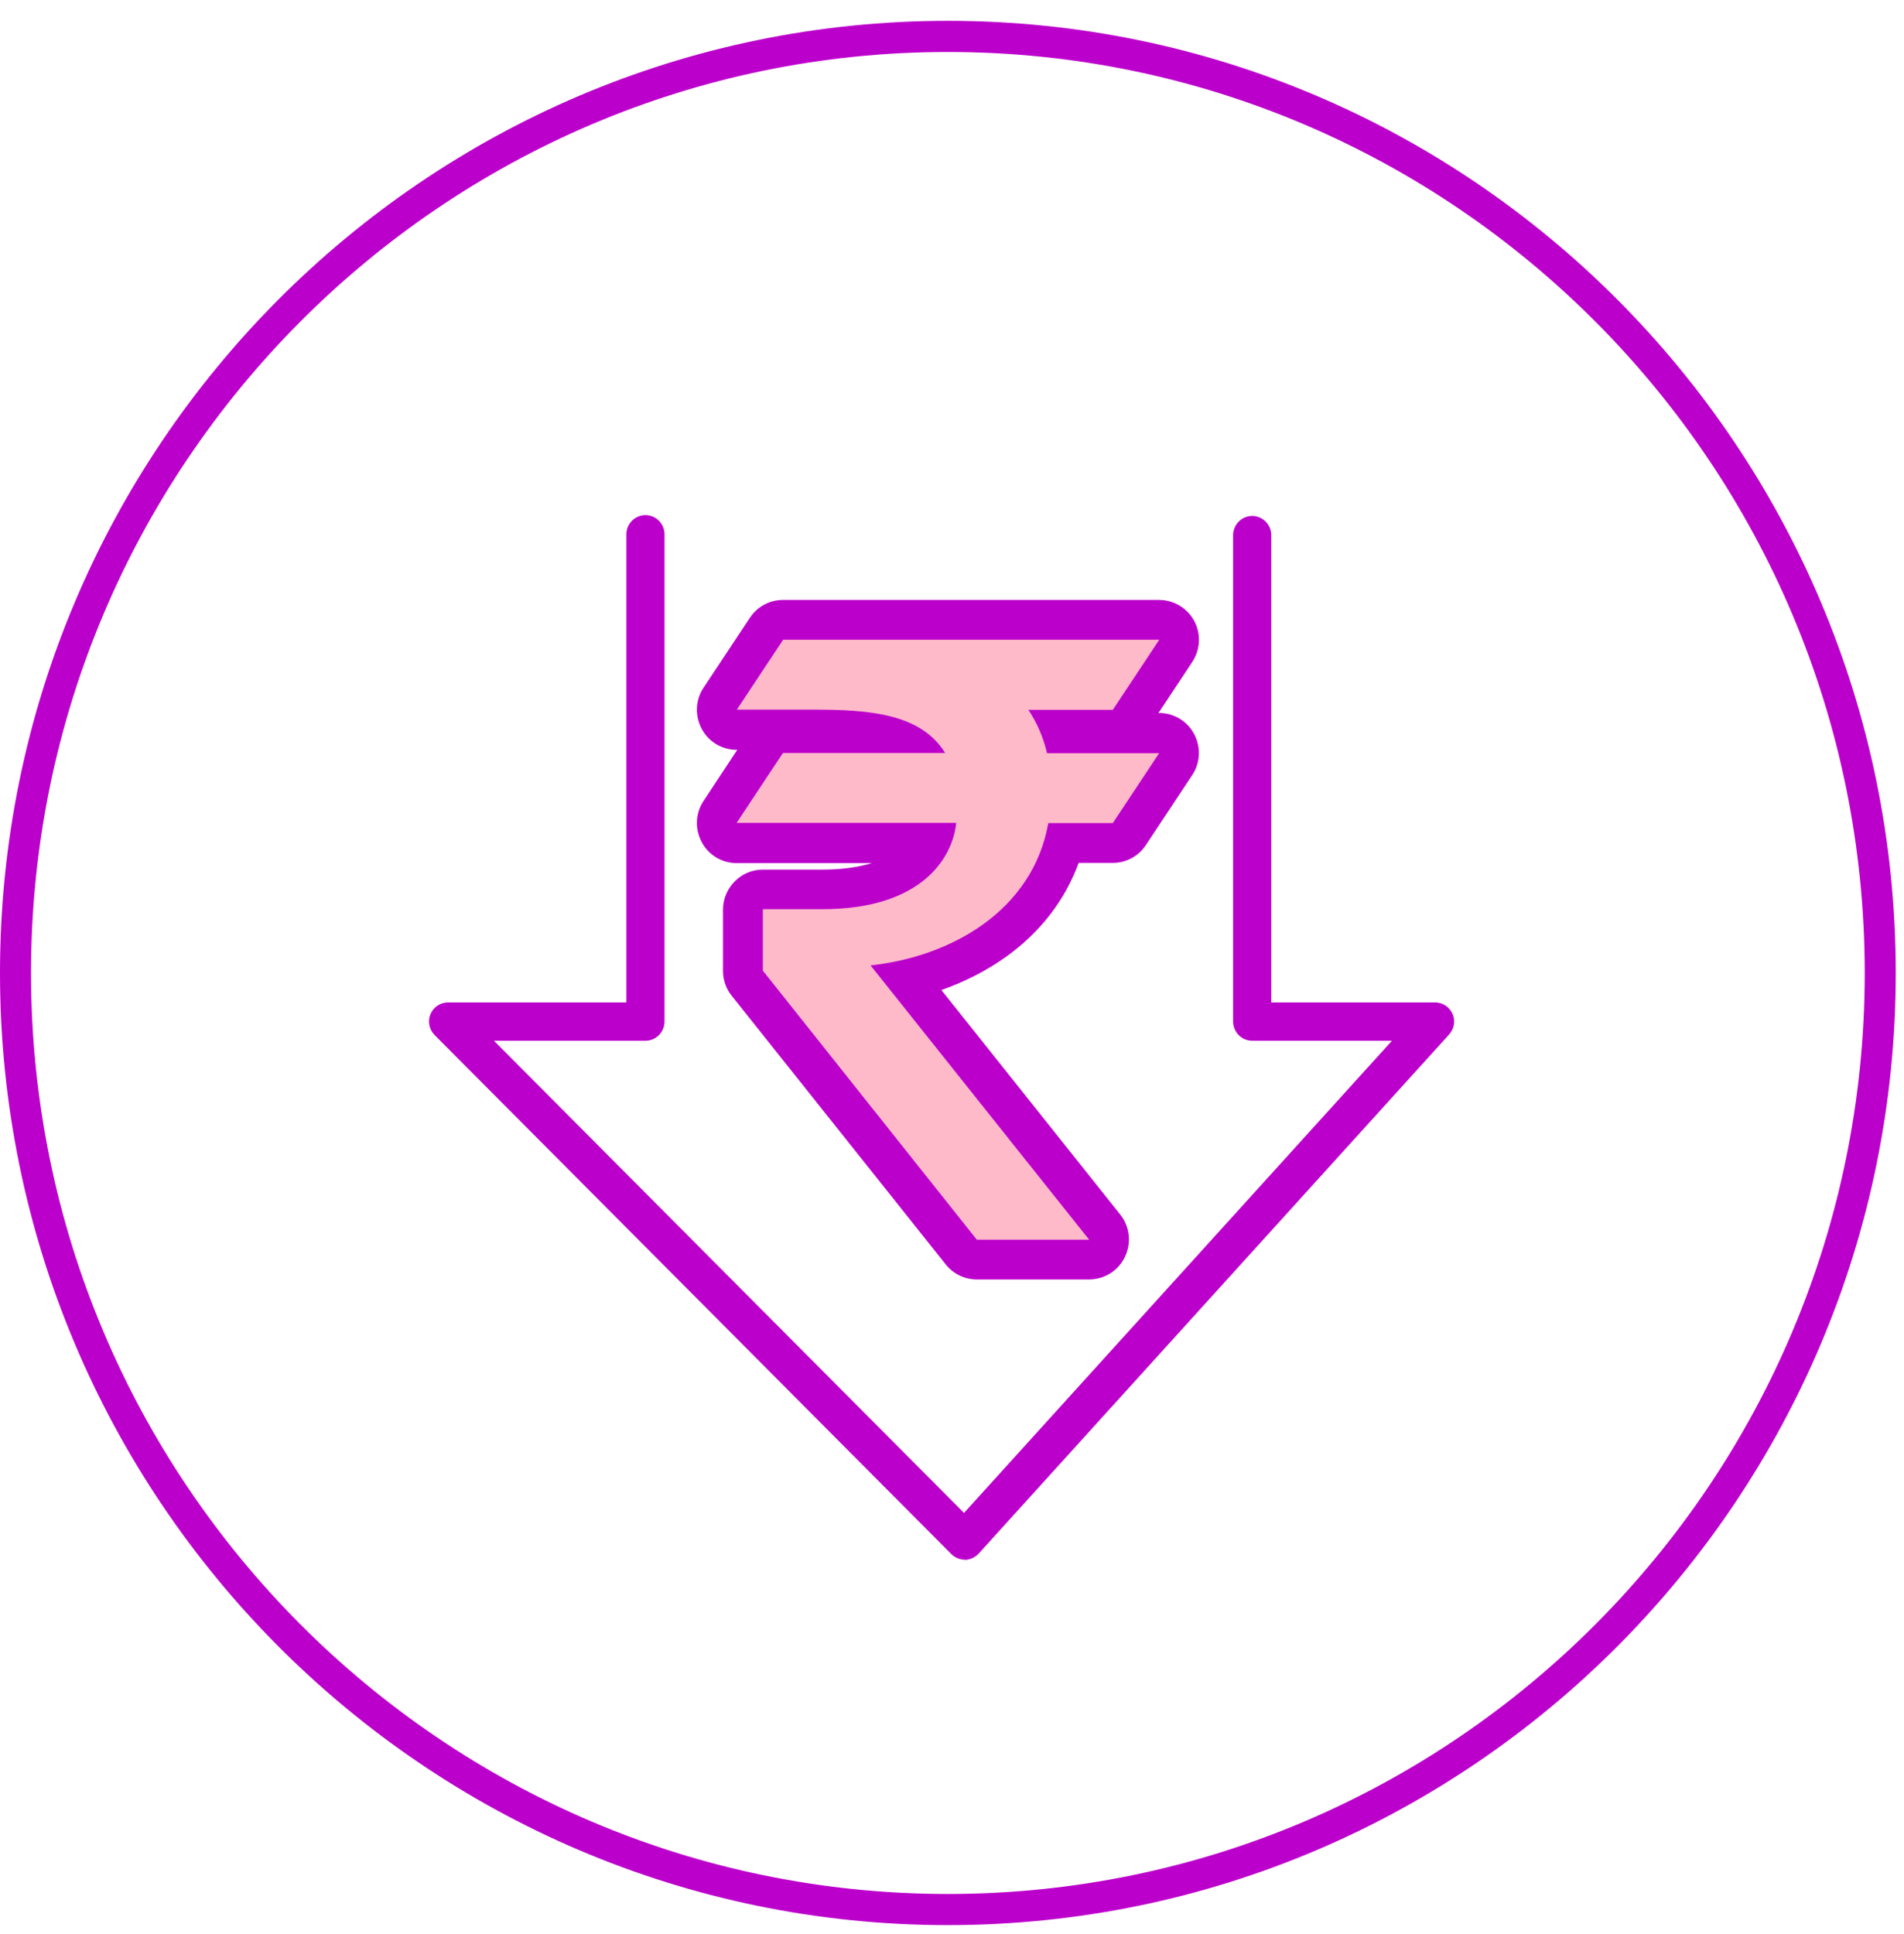 <svg width="64" height="65" viewBox="0 0 64 65" fill="none" xmlns="http://www.w3.org/2000/svg">
<g clip-path="url(#clip0_246_3791)">
<path d="M31.861 64.7C14.293 64.7 0 50.345 0 32.7C0 15.055 14.293 0.7 31.861 0.7C49.43 0.7 63.723 15.055 63.723 32.7C63.723 50.345 49.43 64.7 31.861 64.7ZM31.861 1.747C14.87 1.747 1.043 15.635 1.043 32.7C1.043 49.765 14.87 63.653 31.861 63.653C48.859 63.653 62.68 49.765 62.68 32.7C62.68 15.635 48.852 1.747 31.861 1.747Z" fill="#BC00CC"/>
<path d="M37.758 24.288C38.131 23.991 38.483 23.665 38.815 23.297C40.259 21.706 38.124 19.71 36.511 20.984C35.497 21.783 32.228 21.309 31.03 21.324C29.284 21.352 27.537 21.373 25.79 21.401C23.697 21.43 23.69 24.698 25.79 24.67C27.311 24.649 28.826 24.628 30.347 24.606C30.347 24.663 30.34 24.727 30.34 24.783C28.72 24.748 27.128 24.967 25.529 25.243C23.74 25.561 24.134 28.639 25.959 28.455C26.881 28.363 27.818 28.215 28.741 28.165C28.889 28.158 29.037 28.158 29.185 28.151C29.819 28.165 30.34 28.335 30.932 28.512C30.89 28.575 30.84 28.639 30.798 28.71C29.713 29.325 28.551 29.46 27.086 29.743C25.754 30.005 24.782 30.79 25.057 32.254C25.395 34.044 27.22 34.858 28.269 36.153C29.192 37.292 29.657 38.438 30.713 39.223C30.742 39.273 30.77 39.322 30.791 39.372C31.038 39.931 31.023 40.532 31.39 41.027C32.094 41.982 33.764 42.209 34.785 42.556C36.441 43.121 37.349 40.964 36.37 39.825C35.912 39.294 35.461 38.77 35.004 38.24C34.588 37.759 34.088 37.638 33.63 37.745C33.574 37.49 33.468 37.249 33.306 37.051C32.89 36.535 32.468 36.018 32.052 35.502C31.862 35.268 31.636 35.134 31.397 35.056C31.242 34.766 31.094 34.497 30.96 34.299C31.164 33.669 31.023 32.919 30.53 32.474C30.833 32.375 31.136 32.261 31.432 32.134C32.263 31.766 33.01 31.285 33.679 30.698C33.728 30.663 33.785 30.634 33.834 30.592C33.876 30.556 33.912 30.528 33.954 30.493C34.031 30.429 34.095 30.344 34.158 30.259C34.313 30.104 34.468 29.948 34.609 29.778C34.82 29.538 34.94 29.283 35.004 29.028C36.046 28.314 37.314 27.769 38.272 27.203C39.716 26.354 39.026 24.606 37.758 24.288Z" fill="#FFBACA"/>
<path d="M38.962 21.507L37.406 23.856H34.567C34.849 24.28 35.067 24.769 35.194 25.314H38.962L37.406 27.662H35.236C34.715 30.613 31.96 32.155 29.262 32.445L36.609 41.664H32.834L25.642 32.622V30.556H27.649C30.981 30.556 32.024 28.83 32.143 27.655H24.761L26.318 25.306H31.77C30.939 23.969 29.192 23.849 27.318 23.849H24.768L26.325 21.5H38.962V21.507ZM38.962 20.163H26.318C25.867 20.163 25.451 20.389 25.205 20.764L23.648 23.113C23.373 23.523 23.352 24.054 23.585 24.493C23.817 24.931 24.268 25.2 24.761 25.2H24.782L23.648 26.919C23.373 27.33 23.352 27.86 23.585 28.299C23.817 28.738 24.268 29.007 24.761 29.007H29.305C28.868 29.141 28.318 29.226 27.649 29.226H25.642C25.289 29.226 24.944 29.367 24.698 29.622C24.444 29.877 24.303 30.216 24.303 30.57V32.636C24.303 32.94 24.409 33.237 24.599 33.471L31.791 42.498C32.045 42.817 32.432 43.001 32.834 43.001H36.609C37.124 43.001 37.596 42.704 37.814 42.237C38.039 41.77 37.976 41.218 37.652 40.815L31.643 33.273C32.453 32.99 33.2 32.601 33.848 32.134C34.989 31.306 35.806 30.238 36.257 29H37.406C37.856 29 38.272 28.773 38.519 28.398L40.075 26.049C40.35 25.639 40.371 25.108 40.139 24.67C39.906 24.231 39.455 23.962 38.962 23.962H38.941L40.061 22.271C40.209 22.052 40.301 21.79 40.301 21.5C40.301 20.764 39.702 20.163 38.962 20.163Z" fill="#BC00CC"/>
<path d="M32.425 52.418C32.256 52.418 32.094 52.347 31.974 52.227L14.61 34.787C14.427 34.603 14.37 34.327 14.469 34.087C14.568 33.846 14.8 33.69 15.061 33.69H21.055V17.956C21.055 17.602 21.344 17.312 21.696 17.312C22.049 17.312 22.337 17.602 22.337 17.956V34.334C22.337 34.688 22.049 34.978 21.696 34.978H16.603L32.404 50.847L46.788 34.978H42.09C41.737 34.978 41.449 34.688 41.449 34.334V17.984C41.449 17.63 41.737 17.34 42.09 17.34C42.442 17.34 42.731 17.63 42.731 17.984V33.69H48.239C48.493 33.69 48.718 33.839 48.824 34.072C48.93 34.306 48.88 34.575 48.711 34.766L32.897 52.213C32.777 52.34 32.615 52.418 32.439 52.425C32.432 52.418 32.432 52.418 32.425 52.418Z" fill="#BC00CC"/>
</g>
<defs>
<clipPath id="clip0_246_3791">
<rect width="64" height="64" fill="white" transform="translate(0 0.7)"/>
</clipPath>
</defs>
</svg>
